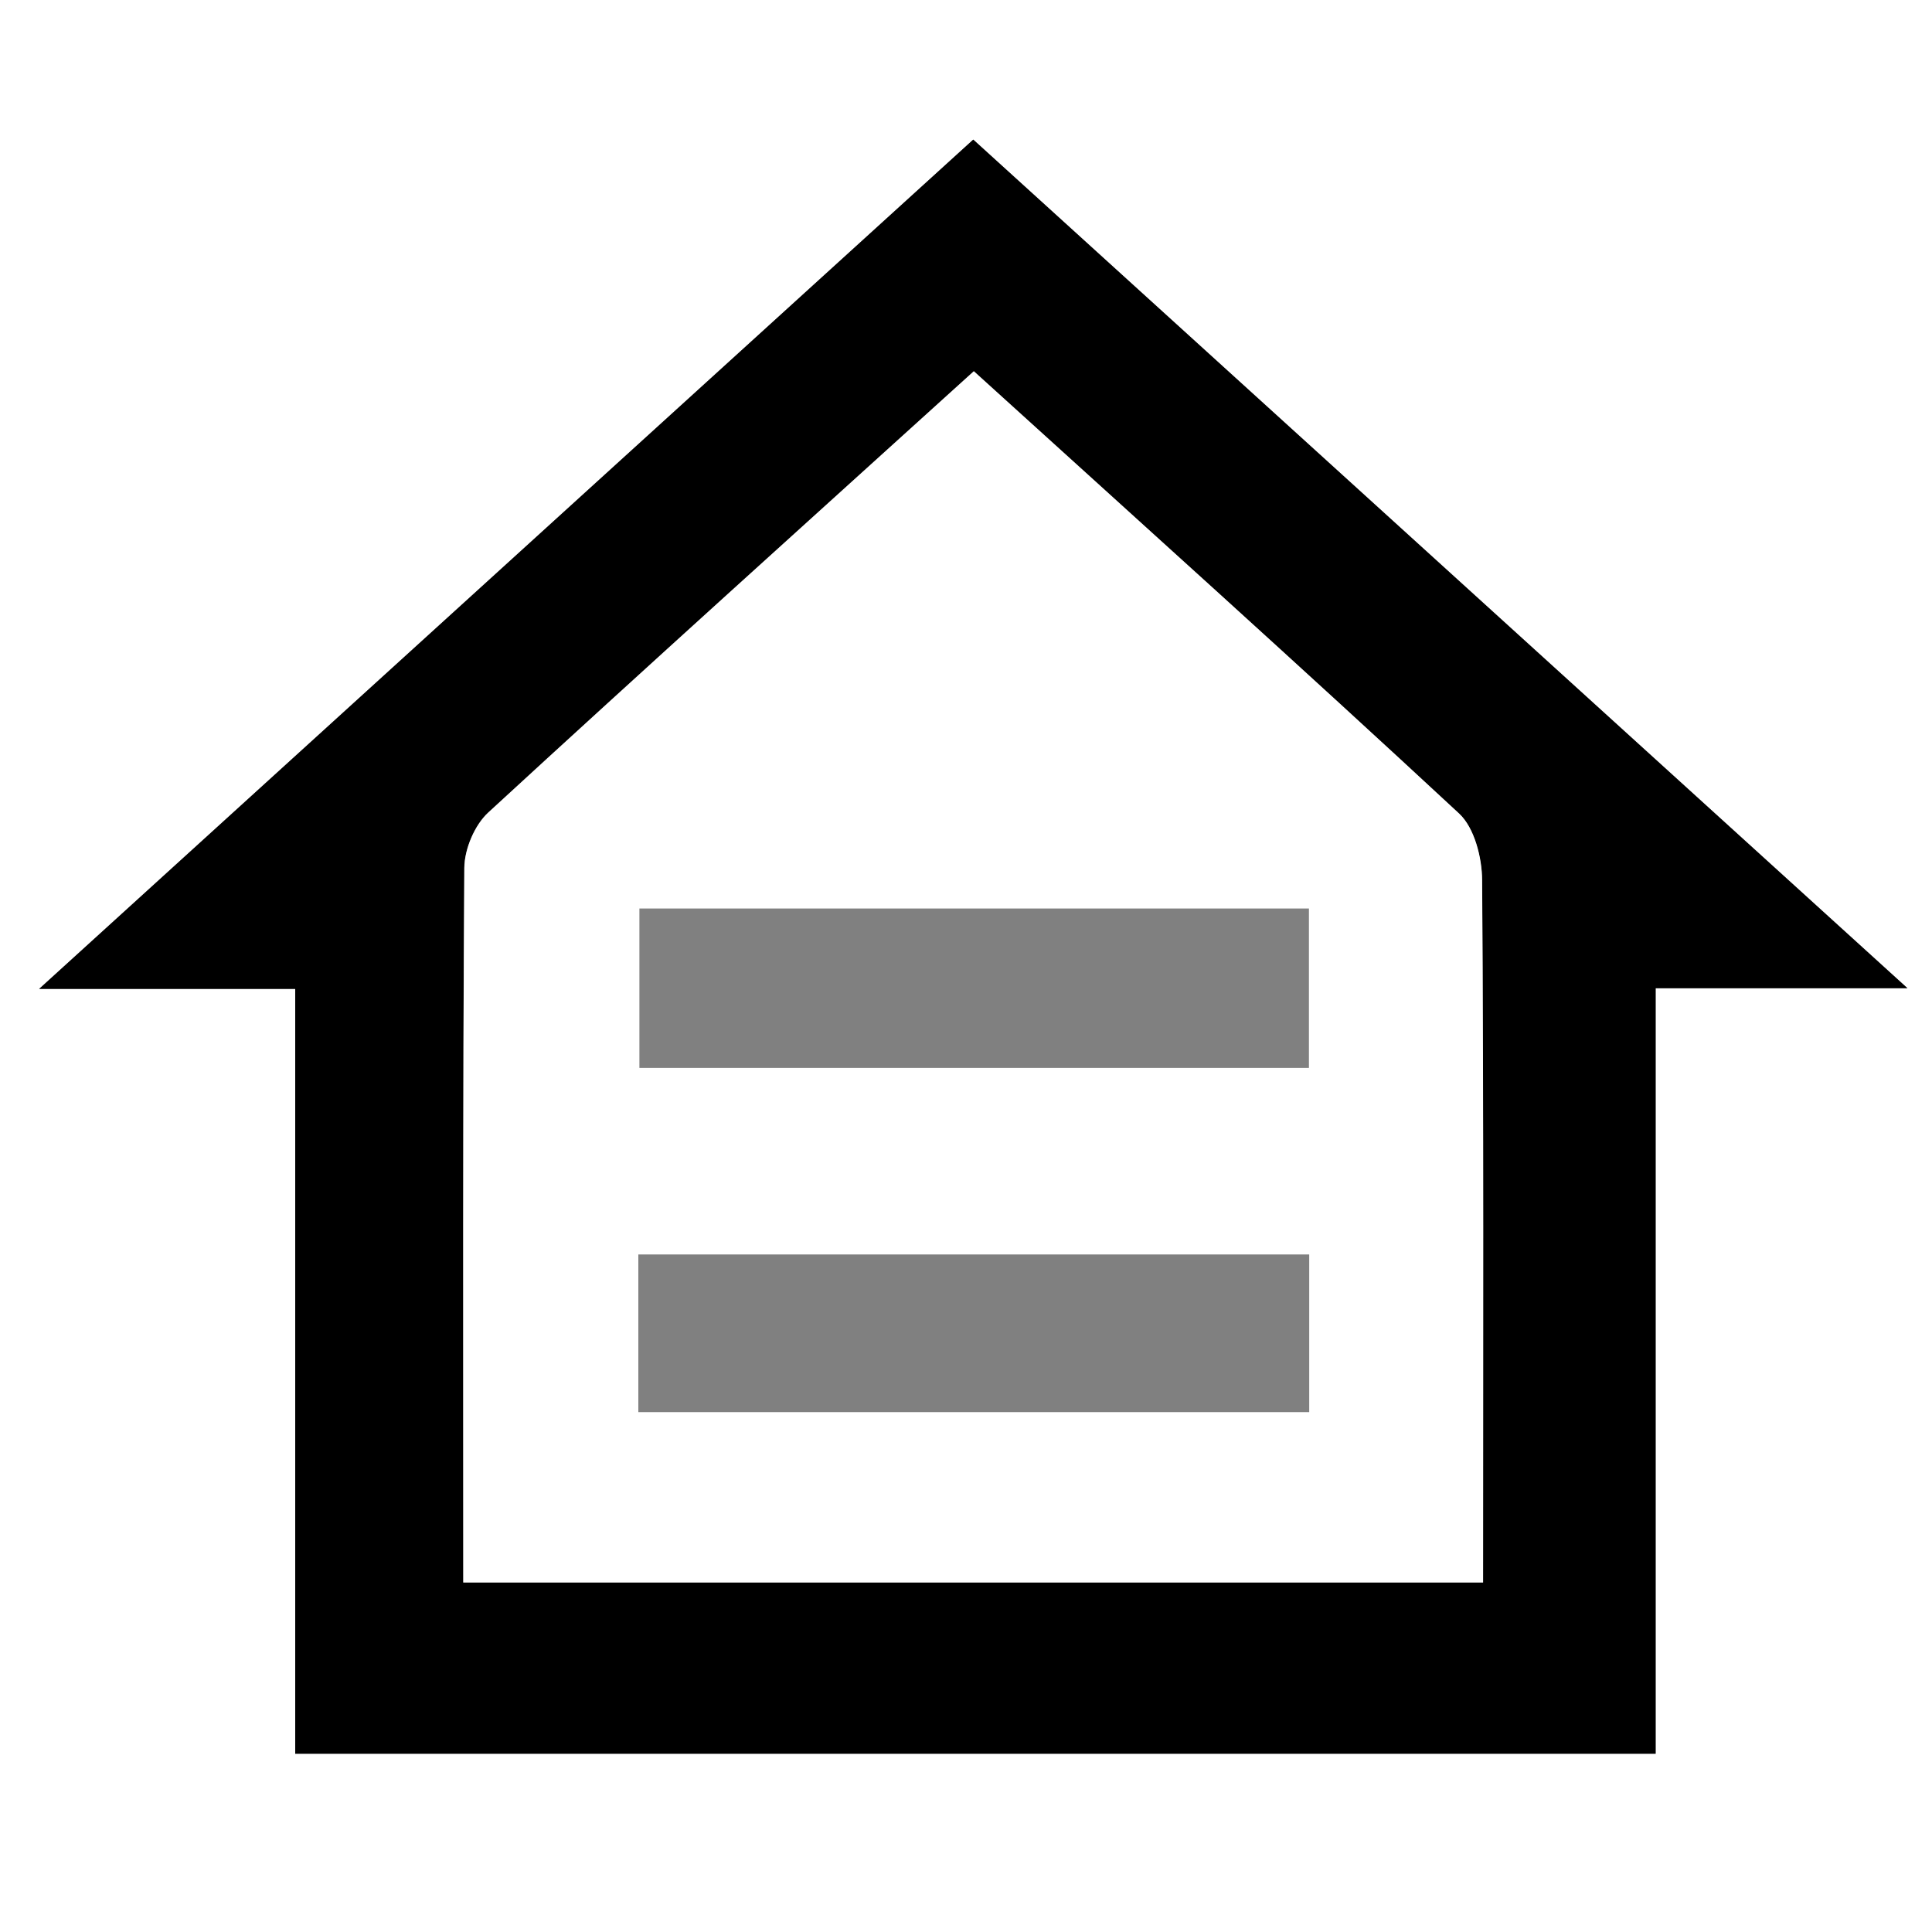 <?xml version="1.0" encoding="utf-8"?>
<!-- Generator: Adobe Illustrator 25.0.0, SVG Export Plug-In . SVG Version: 6.00 Build 0)  -->
<svg version="1.1" id="Livello_1" xmlns="http://www.w3.org/2000/svg" xmlns:xlink="http://www.w3.org/1999/xlink" x="0px" y="0px"
	 viewBox="0 0 200 200" style="enable-background:new 0 0 200 200;" xml:space="preserve">
<rect x="0" y="0" width="200" height="200" fill="#808080" stroke="none"/>
<style type="text/css">
	.st0{display:none;}
	.st1{fill:#FFFFFF;}
	.st2{display:inline;}
	.st3{display:inline;fill:#FFFFFF;}
</style>
<g class="st0">
	<path class="st1" d="M200,200c-66.35,0-132.68,0-199,0C1,133.65,1,67.32,1,1c66.35,0,132.68,0,199,0C200,67.35,200,133.68,200,200z
		 M32.09,86.77c0.18,0.06,0.36,0.12,0.54,0.18c0,5.85,2.8,11.03,7.93,13.97c3.91,2.24,5.95,5.21,6.07,9.87
		c0.26,10.07,6.47,16.36,16.56,16.82c4.54,0.2,7.64,2,10,5.9c4.95,8.17,14.47,10.55,22.74,5.82c3.74-2.14,7.31-2.21,11.04-0.02
		c3.52,2.07,7.32,2.94,11.42,2.14c5.18-1.01,9.09-3.83,11.68-8.39c1.97-3.47,4.82-5.31,8.84-5.36c1.38-0.02,2.79-0.1,4.13-0.4
		c8.04-1.81,12.9-7.69,13.3-16.08c0.12-2.6,0.12-5.25,2.11-7.22c1.2-1.19,2.65-2.17,4.08-3.1c3.27-2.14,5.64-4.96,6.89-8.68
		c1.63-4.85,1.07-9.52-1.45-13.92c-1.22-2.13-2.15-4.35-1.61-6.77c0.4-1.77,1.28-3.44,2.08-5.09c3.95-8.16,1.6-17.12-6.13-21.77
		c-4.04-2.43-5.92-5.49-6.05-10.27c-0.27-9.47-6.85-16.19-16.19-16.44c-4.85-0.13-8.11-1.88-10.45-6.08
		c-3.08-5.52-8.4-7.87-14.31-8.13c-2.81-0.12-5.9,1.34-8.53,2.72c-3.71,1.95-7.02,2.07-10.64-0.07c-3.76-2.23-7.77-3.19-12.23-2.11
		c-5.09,1.24-8.74,4.15-11.28,8.61c-1.95,3.43-4.87,5.02-8.82,4.99c-1.63-0.01-3.32,0.21-4.89,0.64
		c-7.47,2.04-12.18,7.93-12.27,15.86c-0.05,4.67-1.85,7.78-5.87,10.17c-8.07,4.8-10.55,14.19-5.98,22.35
		c2.22,3.96,2.35,7.55,0.15,11.58C33.58,81.01,33.02,83.99,32.09,86.77z M109.24,149.55c-2.26-1.01-4.36-1.83-6.33-2.87
		c-1.08-0.58-1.88-0.55-2.91,0.06c-3.66,2.14-7.65,3.26-11.88,3.34c-9.88,0.2-17.25-4.16-22.33-12.52
		c-0.61-1.01-1.27-1.44-2.49-1.52c-2.35-0.15-4.74-0.4-7.01-1c-1.48-0.39-1.96,0.03-2.5,1.24c-2.27,5.07-4.62,10.1-6.95,15.14
		c-3.18,6.91-6.39,13.8-9.53,20.72c-1.55,3.41,0.2,6.05,3.97,6.15c0.53,0.01,1.06,0,1.59,0c7.54,0,15.08,0.03,22.62-0.03
		c1.26-0.01,2.04,0.4,2.81,1.39c4.36,5.57,8.77,11.1,13.22,16.6c2.82,3.48,5.91,3.03,7.72-1.06c3.7-8.4,7.37-16.81,11.05-25.22
		C103.26,163.22,106.23,156.45,109.24,149.55z M148.72,134.83c-2.91,0.43-5.56,1.06-8.22,1.14c-1.93,0.06-2.89,0.82-3.86,2.36
		c-3.96,6.32-9.59,10.23-17.04,11.43c-0.68,0.11-1.54,0.79-1.82,1.42c-3.74,8.37-7.41,16.78-11.03,25.2
		c-0.27,0.63-0.26,1.57,0.01,2.21c2.42,5.71,4.89,11.4,7.41,17.07c1.55,3.5,4.95,3.86,7.35,0.84c4.41-5.53,8.83-11.05,13.2-16.61
		c0.89-1.13,1.81-1.65,3.32-1.64c7.74,0.08,15.48,0.05,23.22,0.04c4.71-0.01,6.33-2.54,4.37-6.8c-4.25-9.25-8.49-18.51-12.74-27.75
		C151.48,140.7,150.04,137.66,148.72,134.83z"/>
	<path class="st2" d="M35.09,86.16c0.93-2.79,1.5-5.78,2.88-8.33c2.2-4.05,2.08-7.66-0.15-11.64c-4.59-8.19-2.1-17.63,6.01-22.45
		c4.04-2.4,5.84-5.53,5.9-10.22c0.09-7.96,4.82-13.88,12.33-15.93c1.58-0.43,3.28-0.66,4.92-0.65c3.97,0.03,6.9-1.57,8.86-5.01
		c2.55-4.48,6.22-7.41,11.33-8.65c4.48-1.09,8.52-0.12,12.29,2.12c3.63,2.16,6.96,2.03,10.69,0.07c2.64-1.39,5.74-2.86,8.57-2.73
		C124.65,3,130,5.36,133.09,10.91c2.35,4.22,5.62,5.97,10.5,6.11c9.38,0.26,15.99,7.01,16.26,16.52c0.14,4.8,2.02,7.87,6.08,10.32
		c7.76,4.67,10.12,13.67,6.15,21.87c-0.8,1.66-1.69,3.34-2.09,5.12c-0.55,2.43,0.39,4.66,1.61,6.8c2.53,4.42,3.1,9.11,1.46,13.98
		c-1.26,3.73-3.64,6.57-6.92,8.72c-1.44,0.94-2.89,1.92-4.1,3.12c-2,1.98-1.99,4.64-2.12,7.25c-0.4,8.43-5.29,14.33-13.36,16.15
		c-1.35,0.3-2.76,0.39-4.15,0.4c-4.04,0.05-6.9,1.9-8.88,5.38c-2.61,4.58-6.53,7.41-11.74,8.43c-4.12,0.81-7.93-0.07-11.47-2.15
		c-3.74-2.2-7.33-2.13-11.09,0.02c-8.31,4.75-17.88,2.37-22.85-5.84c-2.37-3.92-5.48-5.72-10.05-5.93
		c-10.13-0.46-16.37-6.78-16.63-16.9c-0.12-4.68-2.17-7.67-6.1-9.91c-5.16-2.95-7.97-8.15-7.97-14.03
		C35.46,86.28,35.27,86.22,35.09,86.16z M102.63,109.22c13.1-20.49,26-40.66,38.98-60.98c-2.47-1.57-4.7-2.98-7.11-4.51
		c-11.25,17.55-22.41,34.95-33.63,52.45c-9.15-8.21-18.02-16.19-27.03-24.27c-1.95,2.21-3.73,4.23-5.63,6.38
		C79.73,88.63,91.08,98.84,102.63,109.22z"/>
	<path class="st2" d="M112.6,149.23c-3.03,6.93-6.01,13.73-8.99,20.53c-3.7,8.45-7.39,16.9-11.11,25.34
		c-1.81,4.11-4.92,4.56-7.75,1.06c-4.47-5.52-8.9-11.08-13.28-16.67c-0.78-1-1.56-1.41-2.83-1.4c-7.58,0.05-15.15,0.03-22.73,0.03
		c-0.53,0-1.06,0.01-1.6,0c-3.79-0.11-5.55-2.75-3.99-6.18c3.15-6.96,6.38-13.88,9.58-20.82c2.33-5.07,4.7-10.12,6.98-15.21
		c0.55-1.22,1.03-1.64,2.52-1.25c2.28,0.6,4.68,0.85,7.05,1c1.23,0.08,1.89,0.51,2.5,1.52c5.1,8.4,12.51,12.78,22.43,12.58
		c4.25-0.09,8.26-1.21,11.94-3.36c1.03-0.6,1.84-0.63,2.92-0.06C108.22,147.39,110.33,148.21,112.6,149.23z"/>
	<path class="st2" d="M152.26,134.44c1.33,2.84,2.77,5.89,4.18,8.96c4.27,9.29,8.54,18.59,12.8,27.88c1.97,4.28,0.34,6.83-4.39,6.84
		c-7.78,0.01-15.55,0.05-23.33-0.04c-1.51-0.02-2.44,0.51-3.33,1.65c-4.39,5.59-8.83,11.13-13.26,16.69
		c-2.41,3.03-5.82,2.67-7.39-0.84c-2.53-5.7-5.02-11.41-7.44-17.15c-0.27-0.64-0.28-1.59-0.01-2.22
		c3.64-8.46,7.32-16.91,11.08-25.32c0.28-0.64,1.15-1.32,1.83-1.43c7.49-1.21,13.15-5.13,17.12-11.49c0.97-1.55,1.93-2.31,3.87-2.37
		C146.68,135.51,149.34,134.88,152.26,134.44z"/>
	<path class="st1" d="M99.31,109.73c-11.5-10.33-22.79-20.49-34.25-30.8c1.88-2.14,3.66-4.15,5.6-6.35
		c8.96,8.05,17.8,15.98,26.9,24.16c11.16-17.41,22.27-34.74,33.47-52.2c2.4,1.52,4.62,2.93,7.08,4.49
		C125.19,69.25,112.35,89.34,99.31,109.73z"/>
</g>
<g class="st0">
	<path class="st1" d="M215,205.89c-76.33,0-152.67,0-229,0C-14,134.59-14,63.3-14-8c76.33,0,152.67,0,229,0
		C215,63.3,215,134.59,215,205.89z M191.74,99.31c0-6.55,0.01-13.1-0.01-19.65c-0.01-3.77-2.17-5.9-5.95-5.93
		c-2.36-0.02-4.73-0.14-7.08,0.04c-1.92,0.14-2.71-0.59-3.44-2.36c-12.32-30.04-34.45-47.73-66.81-51.52
		c-22.97-2.69-43.3,4.32-60.76,19.41c-10.28,8.89-17.66,19.86-22.33,32.63c-0.5,1.38-1.18,1.91-2.64,1.84
		c-2.2-0.11-4.43,0.12-6.62-0.06c-5.33-0.44-7.21,3.12-7.17,7.22c0.12,11.35,0.04,22.69,0.05,34.04c0,1.52-0.08,3.06,0.08,4.56
		c0.36,3.39,2.52,5.35,5.92,5.44c2.21,0.06,4.44,0.19,6.62-0.03c2.37-0.24,3.37,0.63,4.23,2.86
		c17.61,45.85,71.45,65.24,114.01,41.01c16.76-9.54,28.54-23.5,35.38-41.54c0.7-1.84,1.56-2.45,3.44-2.33
		c2.43,0.15,4.87,0.1,7.31,0.01c3.6-0.13,5.75-2.39,5.76-5.99C191.75,112.41,191.73,105.86,191.74,99.31z"/>
	<path class="st2" d="M191.74,99.31c0,6.55,0.01,13.1-0.01,19.65c-0.01,3.59-2.16,5.86-5.76,5.99c-2.43,0.09-4.88,0.14-7.31-0.01
		c-1.88-0.12-2.75,0.49-3.44,2.33c-6.84,18.04-18.62,32-35.38,41.54c-42.56,24.23-96.4,4.84-114.01-41.01
		c-0.86-2.23-1.86-3.11-4.23-2.86c-2.19,0.22-4.41,0.09-6.62,0.03c-3.4-0.09-5.56-2.05-5.92-5.44c-0.16-1.51-0.08-3.04-0.08-4.56
		c-0.01-11.35,0.07-22.7-0.05-34.04c-0.04-4.1,1.84-7.66,7.17-7.22c2.19,0.18,4.42-0.05,6.62,0.06c1.46,0.08,2.14-0.46,2.64-1.84
		c4.66-12.77,12.04-23.74,22.33-32.63c17.46-15.09,37.79-22.1,60.76-19.41c32.36,3.8,54.49,21.48,66.81,51.52
		c0.73,1.77,1.52,2.5,3.44,2.36c2.35-0.18,4.72-0.06,7.08-0.04c3.79,0.03,5.94,2.16,5.95,5.93
		C191.75,86.21,191.74,92.76,191.74,99.31z M27.92,73.55c10.21,0,20.17,0.03,30.14-0.07c0.75-0.01,1.69-0.87,2.19-1.59
		c19.89-28.34,60.57-28.34,80.31,0.07c0.85,1.23,1.73,1.63,3.17,1.62c8.99-0.06,17.97-0.03,26.96-0.04c0.71,0,1.43-0.09,2.21-0.14
		c-7.97-24.68-34.62-51.64-73.21-51.29C61.28,22.48,35.51,49.71,27.92,73.55z M27.95,125.04c7.86,24.77,35.37,53.02,75.69,51.35
		c19.52-0.81,36.35-8.21,50.44-21.72c8.63-8.28,14.89-18.1,19.06-29.63c-9.94,0-19.45,0.04-28.97-0.04
		c-1.77-0.01-2.84,0.49-3.91,1.99c-9.21,12.86-21.71,20.13-37.55,20.79c-17.88,0.75-32.01-6.63-42.4-21.14
		c-0.86-1.2-1.71-1.68-3.17-1.64c-3.88,0.1-7.77,0.03-11.65,0.03C39.72,125.04,33.94,125.04,27.95,125.04z M62.63,125.13
		c10.45,13.81,23.77,20.71,40.61,19.76c14.56-0.82,26.02-7.65,34.92-19.76C112.81,125.13,88.04,125.13,62.63,125.13z M138.23,73.42
		c-10.4-13.68-23.59-20.57-40.31-19.73c-14.74,0.74-26.26,7.62-35.24,19.73C87.98,73.42,112.82,73.42,138.23,73.42z M121.23,107.14
		c0-3.86,0-7.46,0-11.05c1.86,2.72,3.24,5.55,4.72,8.34c0.31,0.58,1.01,1.34,1.51,1.33c0.52-0.02,1.18-0.78,1.5-1.37
		c1.48-2.78,2.86-5.62,4.28-8.43c0.17,0.04,0.34,0.07,0.51,0.11c0,3.66,0,7.33,0,11c1.07,0,1.84,0,2.61,0c0-5.33,0-10.48,0-15.6
		c-3.91-0.58-3.9-0.58-5.47,2.67c-1.08,2.25-2.17,4.49-3.43,7.09c-1.26-2.61-2.35-4.85-3.43-7.11c-1.55-3.23-1.55-3.23-5.49-2.65
		c0,5.18,0,10.38,0,15.69C119.41,107.14,120.14,107.14,121.23,107.14z M143.92,98.01c0-1.56,0-2.8,0-4.27c2.88,0,5.59,0,8.46,0
		c-0.07-0.96-0.12-1.67-0.17-2.36c-3.82,0-7.43,0-11.04,0c0,5.36,0,10.56,0,15.72c3.88,0,7.58,0,11.41,0
		c-0.05-0.82-0.09-1.47-0.15-2.37c-2.93,0-5.71,0-8.55,0c0-1.52,0-2.77,0-4.33c2.58,0,5.04,0,7.66,0c-0.1-0.97-0.17-1.61-0.25-2.38
		C148.77,98.01,146.43,98.01,143.92,98.01z M93.47,91.34c-3.84,0-7.38,0-11.01,0c0,5.33,0,10.53,0,15.77c3.85,0,7.54,0,11.4,0
		c-0.05-0.86-0.09-1.56-0.13-2.43c-2.96,0-5.68,0-8.53,0c0-1.44,0-2.7,0-4.22c2.48,0,4.88,0,7.5,0c-0.05-0.96-0.08-1.66-0.13-2.52
		c-2.58,0-4.91,0-7.36,0c0-1.42,0-2.66,0-4.2c2.82,0,5.51,0,8.27,0C93.47,92.8,93.47,92.14,93.47,91.34z M78.87,91.38
		c-3.56,0-7.01,0-10.49,0c0,5.32,0,10.48,0,15.74c0.89,0,1.67,0,2.68,0c0-2.14,0-4.17,0-6.45c2.46,0,4.69,0,7.13,0
		c-0.07-1-0.12-1.71-0.19-2.6c-2.4,0-4.58,0-6.79,0c0-1.52,0-2.83,0-4.38c2.65,0,5.12,0,7.66,0C78.87,92.77,78.87,92.11,78.87,91.38
		z M108.16,91.33c-4.2,0-8.2,0-12.38,0c0.04,0.84,0.07,1.54,0.1,2.34c1.67,0.08,3.15,0.14,4.81,0.22c0,4.53,0,8.83,0,13.21
		c0.98,0,1.76,0,2.82,0c0-4.5,0-8.86,0-13.4c1.69,0,3.11,0,4.65,0C108.16,92.84,108.16,92.19,108.16,91.33z M58.1,104.58
		c-2.52,0-4.86,0-7.39,0c0-4.69,0-8.97,0-13.38c-0.96,0.05-1.69,0.08-2.47,0.12c0,5.36,0,10.55,0,15.77c3.37,0,6.58,0,9.86,0
		C58.1,106.33,58.1,105.73,58.1,104.58z M61.41,91.32c0,5.35,0,10.59,0,15.96c0.95-0.07,1.67-0.12,2.38-0.17c0-5.39,0-10.57,0-15.79
		C62.88,91.32,62.14,91.32,61.41,91.32z M113.73,107.15c0-5.3,0-10.55,0-15.81c-0.9,0-1.63,0-2.46,0c0,5.32,0,10.51,0,15.81
		C112.13,107.15,112.86,107.15,113.73,107.15z"/>
	<path class="st1" d="M27.92,73.55c7.59-23.84,33.37-51.07,71.77-51.43c38.59-0.36,65.23,26.61,73.21,51.29
		c-0.78,0.05-1.49,0.14-2.21,0.14c-8.99,0.01-17.97-0.02-26.96,0.04c-1.45,0.01-2.32-0.4-3.17-1.62
		c-19.74-28.41-60.43-28.42-80.31-0.07c-0.5,0.71-1.45,1.58-2.19,1.59C48.09,73.59,38.12,73.55,27.92,73.55z M90.66,44.66
		c1.2-0.33,2.04-0.56,3.07-0.84c-1.23-4.91-2.41-9.6-3.57-14.26c-3.42,0.49-3.43,0.49-3.78,3.51c-0.24,2.11-0.48,4.21-0.78,6.85
		c-1.56-2.28-2.92-3.94-3.91-5.81c-1.23-2.32-2.75-2.47-4.98-1.06c1.14,4.61,2.3,9.3,3.51,14.19c1.07-0.28,1.92-0.5,3.02-0.78
		c-0.77-2.99-1.51-5.81-2.39-9.21c1.56,2.21,2.73,3.97,4.02,5.63c0.45,0.58,1.2,0.93,1.82,1.39c0.28-0.66,0.7-1.29,0.82-1.97
		c0.35-2.08,0.58-4.18,0.86-6.27c0.09,0,0.17,0.01,0.26,0.01C89.29,38.8,89.94,41.58,90.66,44.66z M138.4,39.81
		c-3.07,4.05-5.99,7.92-9.06,11.98c3.19,2.14,5.75,5.61,10.14,3.99c3.21-1.19,5.26-3.8,5.53-7.23
		C145.38,43.9,141.34,42.37,138.4,39.81z M127.95,43.98c0.39-0.96,0.69-1.7,1.02-2.53c-1.58-0.74-3-1.41-4.53-2.13
		c0.42-0.93,0.76-1.67,1.17-2.58c1.85,0.76,3.57,1.47,5.44,2.24c0.38-0.96,0.68-1.7,1.05-2.64c-2.93-1.24-5.68-2.4-8.56-3.62
		c-1.99,4.72-3.84,9.12-5.8,13.77c2.99,1.26,5.81,2.46,8.79,3.71c0.41-0.97,0.72-1.71,1.1-2.61c-1.94-0.85-3.71-1.63-5.63-2.47
		c0.49-1.12,0.87-2,1.32-3.04C124.87,42.72,126.26,43.29,127.95,43.98z M111.21,44.96c0.71-4.15,1.36-7.94,2.03-11.81
		c1.44,0.16,2.62,0.29,3.98,0.44c0.16-0.91,0.3-1.69,0.48-2.7c-3.91-0.65-7.6-1.27-11.39-1.9c-0.16,1.1-0.27,1.83-0.4,2.68
		c1.34,0.33,2.55,0.63,3.9,0.96c-0.64,3.94-1.26,7.74-1.9,11.7C109.08,44.56,110.02,44.74,111.21,44.96z M54.71,45.72
		c3.08,4.08,5.99,7.92,9.01,11.91c2.58-1.96,4.96-3.76,7.43-5.63c-0.74-0.88-1.25-1.5-1.83-2.19c-1.59,1.19-3.03,2.27-4.63,3.46
		c-2.45-3.22-4.82-6.33-7.28-9.56C56.48,44.39,55.71,44.97,54.71,45.72z M100.73,43.86c0-5.05,0-9.86,0-14.7c-1.22,0-2.16,0-3.05,0
		c0,4.99,0,9.8,0,14.7C98.85,43.86,99.74,43.86,100.73,43.86z M70.13,35.83c-1.04,0.55-1.97,1.04-2.99,1.57
		c2.3,4.53,4.48,8.83,6.73,13.26c1.12-0.61,2.01-1.09,2.98-1.61C74.58,44.58,72.42,40.34,70.13,35.83z M151.87,57.43
		c-0.61,2.81-2.38,3.64-5.1,3.7c2.86,1.27,2.73,3.38,2.1,5.84c2.08-2.1,4.03-1.57,6.21-0.1c-1.38-2.66-0.37-4.33,1.76-5.83
		C154.21,61.11,152.5,60.21,151.87,57.43z M49.01,57.41c-0.71,2.66-2.28,3.76-5.03,3.63c2.41,1.44,2.83,3.36,1.94,5.87
		c2.11-1.83,4-1.76,6.09-0.01c-0.83-2.47-0.53-4.44,1.97-5.83C51.38,61.05,49.55,60.31,49.01,57.41z"/>
	<path class="st1" d="M27.95,125.04c5.99,0,11.77,0,17.55,0c3.88,0,7.77,0.07,11.65-0.03c1.46-0.04,2.31,0.44,3.17,1.64
		c10.4,14.5,24.53,21.88,42.4,21.14c15.84-0.66,28.35-7.93,37.55-20.79c1.07-1.49,2.14-2,3.91-1.99c9.51,0.08,19.02,0.04,28.97,0.04
		c-4.17,11.53-10.44,21.35-19.06,29.63c-14.09,13.51-30.92,20.91-50.44,21.72C63.32,178.06,35.81,149.81,27.95,125.04z
		 M54.29,146.22c-0.07-0.07-0.14-0.13-0.21-0.2c2.04-2.86,4.07-5.73,6.04-8.5c-0.93-2.02-1.99-2.43-3.8-1.24
		c-2.3,1.51-4.79,2.74-7.2,4.09c-0.06-0.08-0.12-0.16-0.18-0.24c2.21-2.66,4.41-5.31,6.66-8.01c-0.82-0.9-1.47-1.62-2.31-2.54
		c-3.12,4.04-6.11,7.93-9.14,11.86c1.02,1.13,1.86,2.08,2.75,3.08c2.7-1.56,5.24-3.03,7.78-4.49c0.06,0.11,0.12,0.22,0.18,0.33
		c-1.73,2.39-3.46,4.77-5.23,7.21c1,1.11,1.86,2.06,2.82,3.12c4.27-2.65,8.43-5.23,12.74-7.9c-0.88-0.94-1.53-1.63-2.21-2.35
		C59.94,142.47,57.11,144.35,54.29,146.22z M133.64,160.98c-1.93-4.42-3.86-8.82-5.81-13.31c-1.13,0.55-1.93,0.94-2.86,1.39
		c1.25,2.82,2.45,5.51,3.87,8.7c-2.53-2.05-4.73-3.58-6.62-5.43c-1.88-1.83-3.26-1.01-4.86,0.25c1.95,4.46,3.85,8.82,5.8,13.28
		c1.11-0.52,1.92-0.9,2.91-1.36c-1.34-2.94-2.6-5.73-4.03-8.87c2.37,1.93,4.53,3.49,6.43,5.32
		C130.14,162.58,131.66,162.71,133.64,160.98z M77.92,150.11c-1.59,4.73-3.12,9.28-4.69,13.95c1.21,0.41,2.1,0.72,3.09,1.06
		c0.66-1.76,1.24-3.3,1.84-4.89c2.58,0.53,2,2.65,2.15,4.07c0.26,2.46,1.62,3.09,3.89,3.19c-0.36-2.17-0.69-4.16-1.01-6.07
		c2.91-1.39,4.08-2.95,3.96-5.23c-0.15-2.69-2.14-3.65-4.3-4.41C81.28,151.22,79.71,150.71,77.92,150.11z M98.93,163.77
		c0.58-0.5,1.14-0.89,1.6-1.38c2.12-2.31,1.5-6.32-1.37-7.2c-2.53-0.77-5.27-0.83-8.08-1.22c-0.37,5.27-0.69,9.99-1.03,14.83
		c1.27,0.06,2.15,0.1,3.2,0.15c0.19-1.79,0.37-3.41,0.54-5.04c2.61-0.31,2.61,1.84,3.02,3.09c0.8,2.45,2.38,2.75,4.77,2.46
		C100.65,167.47,99.79,165.63,98.93,163.77z M68.85,161.9c1.19-4.78,2.41-9.39,3.42-14.05c0.11-0.5-0.87-1.41-1.54-1.84
		c-0.59-0.39-1.77-0.77-2.12-0.48c-3.71,3.08-7.3,6.3-11.11,9.64c1.14,0.69,1.97,1.19,2.9,1.76c0.64-0.61,1.16-1.46,1.87-1.67
		c0.75-0.22,1.83-0.08,2.5,0.34c0.74,0.47,1.83,1.72,1.65,2.12C65.34,160.11,66.62,161.04,68.85,161.9z M118.16,167.17
		c-2.15-4.28-4.25-8.57-6.51-12.77c-0.24-0.44-1.45-0.59-2.15-0.48c-0.79,0.13-2.07,0.61-2.15,1.11c-0.81,4.69-1.42,9.41-2.09,14.15
		c2.23,0.33,3.62-0.02,3.52-2.4c-0.08-1.92,1.51-1.68,2.58-1.74c0.79-0.05,2.17,0.28,2.33,0.76
		C114.52,168.33,116.1,168.04,118.16,167.17z M139.5,139.31c2.56,0.66,5.05,1.08,7.35,1.97c2.34,0.9,4.49,2.26,6.88,3.51
		c0.44-0.53,1.05-1.28,1.9-2.32c-5.25-2.56-5.95-8.16-8.64-12.35c-2.22,1.42-2.3,2.96-0.91,4.84c0.74,0.99,1.21,2.18,2.05,3.72
		c-1.69-0.56-2.96-0.82-4.07-1.38C141.89,136.21,140.5,136.85,139.5,139.31z M134.68,146.41c2.45,3.15,4.83,6.23,7.28,9.37
		c1-0.79,1.76-1.39,2.63-2.08c-2.45-3.19-4.79-6.23-7.18-9.34c1.09-0.95,2.04-1.77,3.06-2.66c-0.65-0.76-1.17-1.37-1.76-2.07
		c-3.07,2.37-5.98,4.63-8.98,6.95c0.69,0.85,1.2,1.49,1.75,2.16C132.57,147.95,133.54,147.24,134.68,146.41z"/>
	<path class="st1" d="M62.63,125.13c25.41,0,50.18,0,75.52,0c-8.9,12.11-20.35,18.93-34.92,19.76
		C86.4,145.84,73.08,138.95,62.63,125.13z M96.39,140.63c2.72-2.99,5.32-2.13,8.22-0.15c-2.03-3.52-0.43-5.68,2.32-7.65
		c-3.72,0.45-5.63-1.25-6.52-4.7c-0.81,3.51-2.81,5.09-6.47,4.76C96.82,134.8,97.97,137.04,96.39,140.63z M80.55,137.55
		c0.93-0.47,1.87-1.31,2.8-1.31c0.98,0.01,1.95,0.82,2.37,1.02c0.62-1.89,1.21-3.7,1.83-5.6c-2.13,0.61-3.36-1.04-4.29-3.55
		c-0.34,3.07-2.34,3.56-4.82,3.77C80.68,133.28,81.39,135.03,80.55,137.55z M122.38,131.78c-2.82,0.32-4.1-1.25-5.04-3.58
		c-0.42,2.92-2.34,3.56-3.98,3.51c0.59,1.92,1.14,3.74,1.71,5.6c1.44-1.51,3.39-1.3,5.6,0.37
		C119.23,135,120.36,133.36,122.38,131.78z"/>
	<path class="st1" d="M138.23,73.42c-25.41,0-50.25,0-75.55,0c8.98-12.11,20.5-19,35.24-19.73
		C114.64,52.85,127.83,59.75,138.23,73.42z M96.43,69.79c2.73-2.47,5.27-2.39,8.01-0.02c-1.42-3.32-0.65-5.75,2.49-7.75
		c-3.95,0.71-5.51-1.46-6.56-4.65c-0.77,3.51-2.78,5.07-6.46,4.76C97.13,63.99,97.69,66.5,96.43,69.79z M86.41,69.72
		c-1.17-2.63-0.07-4.33,1.91-6.04c-3.15,0.88-3.93-1.35-5.23-3.89c-0.36,3.33-2.1,4.16-4.74,4.15c2.55,1.39,2.81,3.3,1.95,5.81
		C82.37,68.17,84.26,67.73,86.41,69.72z M122.34,63.8c-2.86,0.47-4.03-1.24-4.98-3.51c-0.52,2.76-2.19,3.69-4.88,3.64
		c2.57,1.37,2.63,3.41,2.06,5.85c2.05-2.14,3.94-1.48,6.14-0.05C119.11,67.03,120.57,65.49,122.34,63.8z"/>
	<path class="st3" d="M121.23,107.14c-1.09,0-1.83,0-2.69,0c0-5.31,0-10.51,0-15.69c3.94-0.58,3.94-0.58,5.49,2.65
		c1.08,2.25,2.17,4.5,3.43,7.11c1.25-2.59,2.35-4.84,3.43-7.09c1.56-3.25,1.56-3.25,5.47-2.67c0,5.12,0,10.27,0,15.6
		c-0.76,0-1.54,0-2.61,0c0-3.67,0-7.34,0-11c-0.17-0.04-0.34-0.07-0.51-0.11c-1.42,2.82-2.8,5.65-4.28,8.43
		c-0.31,0.59-0.98,1.36-1.5,1.37c-0.5,0.02-1.2-0.75-1.51-1.33c-1.48-2.78-2.86-5.62-4.72-8.34
		C121.23,99.69,121.23,103.28,121.23,107.14z"/>
	<path class="st3" d="M143.92,98.01c2.51,0,4.85,0,7.35,0c0.08,0.77,0.15,1.41,0.25,2.38c-2.61,0-5.07,0-7.66,0
		c0,1.57,0,2.82,0,4.33c2.84,0,5.62,0,8.55,0c0.06,0.9,0.1,1.54,0.15,2.37c-3.83,0-7.53,0-11.41,0c0-5.15,0-10.35,0-15.72
		c3.61,0,7.22,0,11.04,0c0.05,0.69,0.1,1.4,0.17,2.36c-2.87,0-5.58,0-8.46,0C143.92,95.21,143.92,96.45,143.92,98.01z"/>
	<path class="st3" d="M93.47,91.34c0,0.79,0,1.46,0,2.41c-2.75,0-5.44,0-8.27,0c0,1.53,0,2.77,0,4.2c2.45,0,4.79,0,7.36,0
		c0.04,0.86,0.08,1.55,0.13,2.52c-2.62,0-5.02,0-7.5,0c0,1.52,0,2.77,0,4.22c2.85,0,5.57,0,8.53,0c0.05,0.87,0.09,1.57,0.13,2.43
		c-3.86,0-7.55,0-11.4,0c0-5.24,0-10.44,0-15.77C86.08,91.34,89.63,91.34,93.47,91.34z"/>
	<path class="st3" d="M78.87,91.38c0,0.73,0,1.39,0,2.3c-2.54,0-5.01,0-7.66,0c0,1.56,0,2.86,0,4.38c2.21,0,4.39,0,6.79,0
		c0.06,0.89,0.11,1.6,0.19,2.6c-2.43,0-4.67,0-7.13,0c0,2.29,0,4.31,0,6.45c-1.01,0-1.79,0-2.68,0c0-5.26,0-10.41,0-15.74
		C71.86,91.38,75.31,91.38,78.87,91.38z"/>
	<path class="st3" d="M108.16,91.33c0,0.86,0,1.51,0,2.36c-1.54,0-2.95,0-4.65,0c0,4.54,0,8.9,0,13.4c-1.05,0-1.83,0-2.82,0
		c0-4.37,0-8.67,0-13.21c-1.66-0.08-3.14-0.14-4.81-0.22c-0.04-0.8-0.07-1.5-0.1-2.34C99.97,91.33,103.96,91.33,108.16,91.33z"/>
	<path class="st3" d="M58.1,104.58c0,1.15,0,1.75,0,2.51c-3.28,0-6.49,0-9.86,0c0-5.22,0-10.41,0-15.77
		c0.78-0.04,1.5-0.07,2.47-0.12c0,4.41,0,8.7,0,13.38C53.24,104.58,55.58,104.58,58.1,104.58z"/>
	<path class="st3" d="M61.41,91.32c0.73,0,1.47,0,2.38,0c0,5.22,0,10.41,0,15.79c-0.71,0.05-1.42,0.1-2.38,0.17
		C61.41,101.91,61.41,96.67,61.41,91.32z"/>
	<path class="st3" d="M113.73,107.15c-0.87,0-1.6,0-2.46,0c0-5.3,0-10.49,0-15.81c0.83,0,1.56,0,2.46,0
		C113.73,96.59,113.73,101.84,113.73,107.15z"/>
	<path class="st2" d="M90.66,44.66c-0.72-3.08-1.37-5.86-2.02-8.63c-0.09,0-0.17-0.01-0.26-0.01c-0.28,2.09-0.51,4.19-0.86,6.27
		c-0.12,0.68-0.54,1.32-0.82,1.97c-0.61-0.46-1.37-0.81-1.82-1.39c-1.29-1.66-2.46-3.42-4.02-5.63c0.88,3.4,1.61,6.22,2.39,9.21
		c-1.09,0.28-1.94,0.5-3.02,0.78c-1.21-4.89-2.37-9.58-3.51-14.19c2.23-1.41,3.75-1.26,4.98,1.06c0.99,1.86,2.35,3.52,3.91,5.81
		c0.3-2.64,0.53-4.74,0.78-6.85c0.35-3.02,0.35-3.02,3.78-3.51c1.17,4.66,2.34,9.35,3.57,14.26C92.7,44.1,91.86,44.33,90.66,44.66z"
		/>
	<path class="st2" d="M138.4,39.81c2.93,2.56,6.97,4.09,6.61,8.73c-0.27,3.43-2.31,6.04-5.53,7.23c-4.39,1.62-6.95-1.84-10.14-3.99
		C132.42,47.73,135.34,43.87,138.4,39.81z M133.96,51.33c-0.01,0.32-0.01,0.64-0.02,0.96c1.38,0.15,2.91,0.76,4.1,0.36
		c2.11-0.7,3.38-2.57,3.68-4.8c0.23-1.68-0.8-2.79-2.41-3.6C137.5,46.64,135.73,48.99,133.96,51.33z"/>
	<path class="st2" d="M127.95,43.98c-1.69-0.69-3.08-1.26-4.63-1.89c-0.45,1.04-0.83,1.92-1.32,3.04c1.91,0.84,3.69,1.62,5.63,2.47
		c-0.38,0.9-0.69,1.64-1.1,2.61c-2.98-1.26-5.81-2.45-8.79-3.71c1.96-4.65,3.81-9.05,5.8-13.77c2.88,1.22,5.63,2.38,8.56,3.62
		c-0.37,0.94-0.67,1.68-1.05,2.64c-1.87-0.77-3.59-1.48-5.44-2.24c-0.41,0.91-0.75,1.65-1.17,2.58c1.53,0.72,2.95,1.39,4.53,2.13
		C128.63,42.28,128.34,43.01,127.95,43.98z"/>
	<path class="st2" d="M111.21,44.96c-1.19-0.22-2.13-0.4-3.3-0.62c0.64-3.96,1.26-7.75,1.9-11.7c-1.35-0.33-2.57-0.63-3.9-0.96
		c0.13-0.85,0.24-1.58,0.4-2.68c3.8,0.63,7.49,1.25,11.39,1.9c-0.18,1.01-0.32,1.79-0.48,2.7c-1.35-0.15-2.54-0.28-3.98-0.44
		C112.57,37.02,111.92,40.82,111.21,44.96z"/>
	<path class="st2" d="M54.71,45.72c1.01-0.75,1.78-1.32,2.71-2.02c2.46,3.23,4.83,6.35,7.28,9.56c1.59-1.19,3.04-2.27,4.63-3.46
		c0.58,0.7,1.09,1.31,1.83,2.19c-2.48,1.88-4.85,3.67-7.43,5.63C60.7,53.64,57.79,49.79,54.71,45.72z"/>
	<path class="st2" d="M100.73,43.86c-0.99,0-1.89,0-3.05,0c0-4.9,0-9.71,0-14.7c0.89,0,1.83,0,3.05,0
		C100.73,34,100.73,38.81,100.73,43.86z"/>
	<path class="st2" d="M70.13,35.83c2.29,4.51,4.45,8.75,6.73,13.22c-0.97,0.53-1.87,1.01-2.98,1.61c-2.25-4.43-4.43-8.73-6.73-13.26
		C68.16,36.87,69.09,36.38,70.13,35.83z"/>
	<path class="st2" d="M151.87,57.43c0.63,2.78,2.34,3.68,4.97,3.61c-2.13,1.5-3.14,3.17-1.76,5.83c-2.18-1.47-4.14-2-6.21,0.1
		c0.63-2.46,0.76-4.57-2.1-5.84C149.5,61.06,151.27,60.24,151.87,57.43z"/>
	<path class="st2" d="M49.01,57.41c0.54,2.9,2.37,3.63,4.98,3.65c-2.51,1.39-2.81,3.36-1.97,5.83c-2.1-1.75-3.99-1.82-6.09,0.01
		c0.89-2.51,0.46-4.43-1.94-5.87C46.73,61.17,48.3,60.07,49.01,57.41z"/>
	<path class="st2" d="M54.29,146.22c2.83-1.87,5.66-3.75,8.69-5.76c0.67,0.72,1.32,1.41,2.21,2.35c-4.31,2.67-8.47,5.25-12.74,7.9
		c-0.96-1.06-1.82-2.01-2.82-3.12c1.77-2.44,3.5-4.83,5.23-7.21c-0.06-0.11-0.12-0.22-0.18-0.33c-2.54,1.47-5.08,2.93-7.78,4.49
		c-0.89-0.99-1.74-1.94-2.75-3.08c3.03-3.94,6.02-7.82,9.14-11.86c0.84,0.92,1.49,1.64,2.31,2.54c-2.25,2.7-4.45,5.36-6.66,8.01
		c0.06,0.08,0.12,0.16,0.18,0.24c2.41-1.35,4.89-2.58,7.2-4.09c1.81-1.19,2.88-0.78,3.8,1.24c-1.96,2.77-4,5.63-6.04,8.5
		C54.14,146.09,54.21,146.16,54.29,146.22z"/>
	<path class="st2" d="M133.64,160.98c-1.98,1.72-3.49,1.59-5.18-0.03c-1.9-1.83-4.06-3.38-6.43-5.32c1.43,3.14,2.69,5.93,4.03,8.87
		c-0.99,0.46-1.8,0.84-2.91,1.36c-1.95-4.46-3.85-8.82-5.8-13.28c1.6-1.26,2.98-2.09,4.86-0.25c1.89,1.85,4.09,3.38,6.62,5.43
		c-1.41-3.18-2.61-5.87-3.87-8.7c0.94-0.46,1.74-0.85,2.86-1.39C129.78,152.16,131.71,156.57,133.64,160.98z"/>
	<path class="st2" d="M77.92,150.11c1.79,0.6,3.36,1.11,4.92,1.66c2.15,0.76,4.15,1.72,4.3,4.41c0.12,2.28-1.05,3.83-3.96,5.23
		c0.32,1.91,0.65,3.89,1.01,6.07c-2.28-0.1-3.63-0.72-3.89-3.19c-0.15-1.42,0.43-3.54-2.15-4.07c-0.6,1.6-1.18,3.13-1.84,4.89
		c-0.98-0.34-1.88-0.64-3.09-1.06C74.8,159.39,76.33,154.83,77.92,150.11z M80.29,153.6c-0.48,1.49-0.86,2.66-1.24,3.81
		c2.76,1.31,4.17,1.21,4.61-0.38C84.4,154.35,81.99,154.57,80.29,153.6z"/>
	<path class="st2" d="M98.93,163.77c0.87,1.87,1.72,3.7,2.65,5.7c-2.39,0.29-3.97-0.02-4.77-2.46c-0.41-1.25-0.41-3.4-3.02-3.09
		c-0.18,1.63-0.35,3.25-0.54,5.04c-1.05-0.05-1.93-0.09-3.2-0.15c0.34-4.85,0.67-9.57,1.03-14.83c2.81,0.39,5.55,0.45,8.08,1.22
		c2.87,0.87,3.5,4.89,1.37,7.2C100.07,162.88,99.51,163.27,98.93,163.77z M93.86,161.62c1.77-0.55,3.05-0.79,4.13-1.39
		c0.34-0.19,0.43-1.8,0.14-1.99c-1.06-0.67-2.32-1.01-3.82-1.6C94.16,158.4,94.05,159.58,93.86,161.62z"/>
	<path class="st2" d="M68.85,161.9c-2.23-0.86-3.51-1.79-2.43-4.18c0.18-0.4-0.9-1.65-1.65-2.12c-0.66-0.42-1.75-0.56-2.5-0.34
		c-0.71,0.21-1.22,1.06-1.87,1.67c-0.94-0.57-1.76-1.07-2.9-1.76c3.81-3.34,7.4-6.56,11.11-9.64c0.35-0.29,1.53,0.09,2.12,0.48
		c0.66,0.43,1.65,1.35,1.54,1.84C71.26,152.51,70.04,157.12,68.85,161.9z M67.6,154.12c0.6-1.94,1.09-3.54,1.69-5.5
		c-1.54,1.53-2.75,2.73-4.05,4.04C65.93,153.09,66.61,153.5,67.6,154.12z"/>
	<path class="st2" d="M118.16,167.17c-2.06,0.87-3.63,1.16-4.47-1.37c-0.16-0.48-1.54-0.81-2.33-0.76
		c-1.08,0.07-2.67-0.17-2.58,1.74c0.1,2.39-1.29,2.73-3.52,2.4c0.67-4.75,1.27-9.47,2.09-14.15c0.09-0.5,1.37-0.99,2.15-1.11
		c0.7-0.11,1.91,0.04,2.15,0.48C113.91,158.6,116.01,162.89,118.16,167.17z M112.24,162.17c-0.88-1.91-1.56-3.39-2.24-4.88
		c-0.14,0.06-0.28,0.12-0.42,0.17c-0.1,1.63-0.2,3.27-0.31,5.12C110.28,162.45,111.07,162.34,112.24,162.17z"/>
	<path class="st2" d="M139.5,139.31c1-2.46,2.39-3.1,4.56-2.02c1.12,0.56,2.38,0.82,4.07,1.38c-0.83-1.54-1.31-2.73-2.05-3.72
		c-1.4-1.88-1.31-3.41,0.91-4.84c2.69,4.19,3.4,9.79,8.64,12.35c-0.85,1.03-1.46,1.78-1.9,2.32c-2.39-1.24-4.55-2.61-6.88-3.51
		C144.55,140.39,142.06,139.97,139.5,139.31z"/>
	<path class="st2" d="M134.68,146.41c-1.14,0.83-2.11,1.54-3.2,2.34c-0.54-0.67-1.06-1.3-1.75-2.16c3-2.32,5.91-4.58,8.98-6.95
		c0.59,0.7,1.11,1.31,1.76,2.07c-1.03,0.89-1.97,1.71-3.06,2.66c2.39,3.1,4.73,6.15,7.18,9.34c-0.88,0.69-1.63,1.29-2.63,2.08
		C139.51,152.64,137.13,149.56,134.68,146.41z"/>
	<path class="st2" d="M96.39,140.63c1.58-3.59,0.44-5.83-2.46-7.75c3.66,0.33,5.67-1.25,6.47-4.76c0.89,3.45,2.8,5.15,6.52,4.7
		c-2.74,1.97-4.35,4.14-2.32,7.65C101.71,138.5,99.11,137.65,96.39,140.63z"/>
	<path d="M80.55,137.55c0.85-2.51,0.13-4.27-2.12-5.67c2.48-0.22,4.48-0.71,4.82-3.77c0.93,2.51,2.16,4.16,4.29,3.55
		c-0.62,1.9-1.21,3.71-1.83,5.6c-0.41-0.2-1.39-1.01-2.37-1.02C82.41,136.24,81.48,137.08,80.55,137.55z"/>
	<path d="M122.38,131.78c-2.03,1.59-3.15,3.23-1.7,5.9c-2.22-1.67-4.16-1.89-5.6-0.37c-0.57-1.86-1.13-3.68-1.71-5.6
		c1.64,0.06,3.56-0.58,3.98-3.51C118.28,130.52,119.56,132.1,122.38,131.78z"/>
	<path class="st2" d="M96.43,69.79c1.25-3.29,0.7-5.8-2.52-7.67c3.68,0.31,5.69-1.25,6.46-4.76c1.05,3.2,2.61,5.36,6.56,4.65
		c-3.15,2-3.92,4.44-2.49,7.75C101.7,67.4,99.16,67.32,96.43,69.79z"/>
	<path class="st2" d="M86.41,69.72c-2.15-1.99-4.04-1.55-6.1,0.03c0.85-2.51,0.59-4.42-1.95-5.81c2.64,0.01,4.38-0.82,4.74-4.15
		c1.29,2.54,2.07,4.77,5.23,3.89C86.34,65.39,85.23,67.09,86.41,69.72z"/>
	<path class="st2" d="M122.34,63.8c-1.77,1.69-3.23,3.23-1.65,5.93c-2.2-1.43-4.09-2.09-6.14,0.05c0.57-2.44,0.51-4.48-2.06-5.85
		c2.69,0.05,4.35-0.88,4.88-3.64C118.31,62.56,119.48,64.27,122.34,63.8z"/>
	<path class="st2" d="M122.34,131.8c-1.77,1.69-3.23,3.23-1.65,5.93c-2.2-1.43-4.09-2.09-6.14,0.05c0.57-2.44,0.51-4.48-2.06-5.85
		c2.69,0.05,4.35-0.88,4.88-3.64C118.31,130.56,119.48,132.27,122.34,131.8z"/>
	<path class="st2" d="M88.34,131.8c-1.77,1.69-3.23,3.23-1.65,5.93c-2.2-1.43-4.09-2.09-6.14,0.05c0.57-2.44,0.51-4.48-2.06-5.85
		c2.69,0.05,4.35-0.88,4.88-3.64C84.31,130.56,85.48,132.27,88.34,131.8z"/>
	<path class="st1" d="M133.96,51.33c1.77-2.34,3.54-4.68,5.34-7.08c1.61,0.8,2.64,1.92,2.41,3.6c-0.3,2.23-1.57,4.1-3.68,4.8
		c-1.19,0.4-2.72-0.21-4.1-0.36C133.95,51.97,133.95,51.65,133.96,51.33z"/>
	<path class="st1" d="M80.29,153.6c1.69,0.97,4.11,0.75,3.37,3.42c-0.44,1.6-1.85,1.69-4.61,0.38
		C79.43,156.26,79.81,155.09,80.29,153.6z"/>
	<path class="st1" d="M93.86,161.62c0.19-2.04,0.3-3.22,0.46-4.98c1.49,0.59,2.76,0.93,3.82,1.6c0.29,0.18,0.2,1.8-0.14,1.99
		C96.91,160.83,95.63,161.07,93.86,161.62z"/>
	<path class="st1" d="M67.6,154.12c-1-0.62-1.67-1.04-2.36-1.47c1.31-1.3,2.51-2.5,4.05-4.04C68.69,150.58,68.2,152.18,67.6,154.12z
		"/>
	<path class="st1" d="M112.24,162.17c-1.17,0.16-1.96,0.27-2.97,0.41c0.11-1.85,0.21-3.48,0.31-5.12c0.14-0.06,0.28-0.12,0.42-0.17
		C110.68,158.78,111.36,160.27,112.24,162.17z"/>
</g>
<g>
	<path class="st1" d="M206,209c-70.84,0-141.88,0-213,0C-7,138.07-7,67.14-7-4c70.84,0,141.75,0,213,0C206,66.86,206,137.93,206,209
		z M197.46,102.3c-33.66-30.57-65-59.05-96.71-87.84c-32.11,29.19-63.24,57.49-96.7,87.92c10.53,0,17.97,0,26.51,0
		c0,27.2,0,53.23,0,79.17c47.47,0,93.76,0,140.83,0c0-26.56,0-52.32,0-79.24C179.55,102.3,186.98,102.3,197.46,102.3z"/>
	<path d="M197.46,102.3c-10.48,0-17.91,0-26.07,0c0,26.93,0,52.68,0,79.24c-47.07,0-93.35,0-140.83,0c0-25.93,0-51.97,0-79.17
		c-8.55,0-15.98,0-26.51,0c33.47-30.43,64.59-58.72,96.7-87.92C132.45,43.25,163.8,71.73,197.46,102.3z M100.81,38.43
		C83.59,54.03,66.99,68.98,50.54,84.11c-1.41,1.3-2.46,3.79-2.48,5.74c-0.16,24.64-0.11,49.27-0.11,73.97c35.84,0,70.4,0,105.57,0
		c0-24.74,0.07-48.72-0.1-72.71c-0.02-2.34-0.8-5.42-2.38-6.89C134.66,69.02,118.04,54.07,100.81,38.43z"/>
	<path class="st1" d="M100.81,38.43c17.24,15.64,33.86,30.58,50.24,45.79c1.58,1.47,2.37,4.55,2.38,6.89
		c0.17,23.98,0.1,47.97,0.1,72.71c-35.18,0-69.73,0-105.57,0c0-24.7-0.06-49.33,0.11-73.97c0.01-1.95,1.06-4.44,2.48-5.74
		C66.99,68.98,83.59,54.03,100.81,38.43z M135.5,94.05c-23.83,0-46.4,0-69.31,0c0,5.83,0,11.12,0,16.5c23.49,0,46.33,0,69.31,0
		C135.5,104.79,135.5,99.75,135.5,94.05z M135.53,129.86c-23.95,0-46.79,0-69.45,0c0,5.87,0,10.92,0,16.32c23.38,0,46.22,0,69.45,0
		C135.53,140.51,135.53,135.47,135.53,129.86z"/>
	<path class="st0" d="M135.5,94.05c0,5.69,0,10.73,0,16.5c-22.99,0-45.82,0-69.31,0c0-5.39,0-10.67,0-16.5
		C89.1,94.05,111.66,94.05,135.5,94.05z"/>
	<path class="st0" d="M135.53,129.86c0,5.61,0,10.65,0,16.32c-23.23,0-46.07,0-69.45,0c0-5.41,0-10.45,0-16.32
		C88.75,129.86,111.58,129.86,135.53,129.86z"/>
</g>
</svg>
